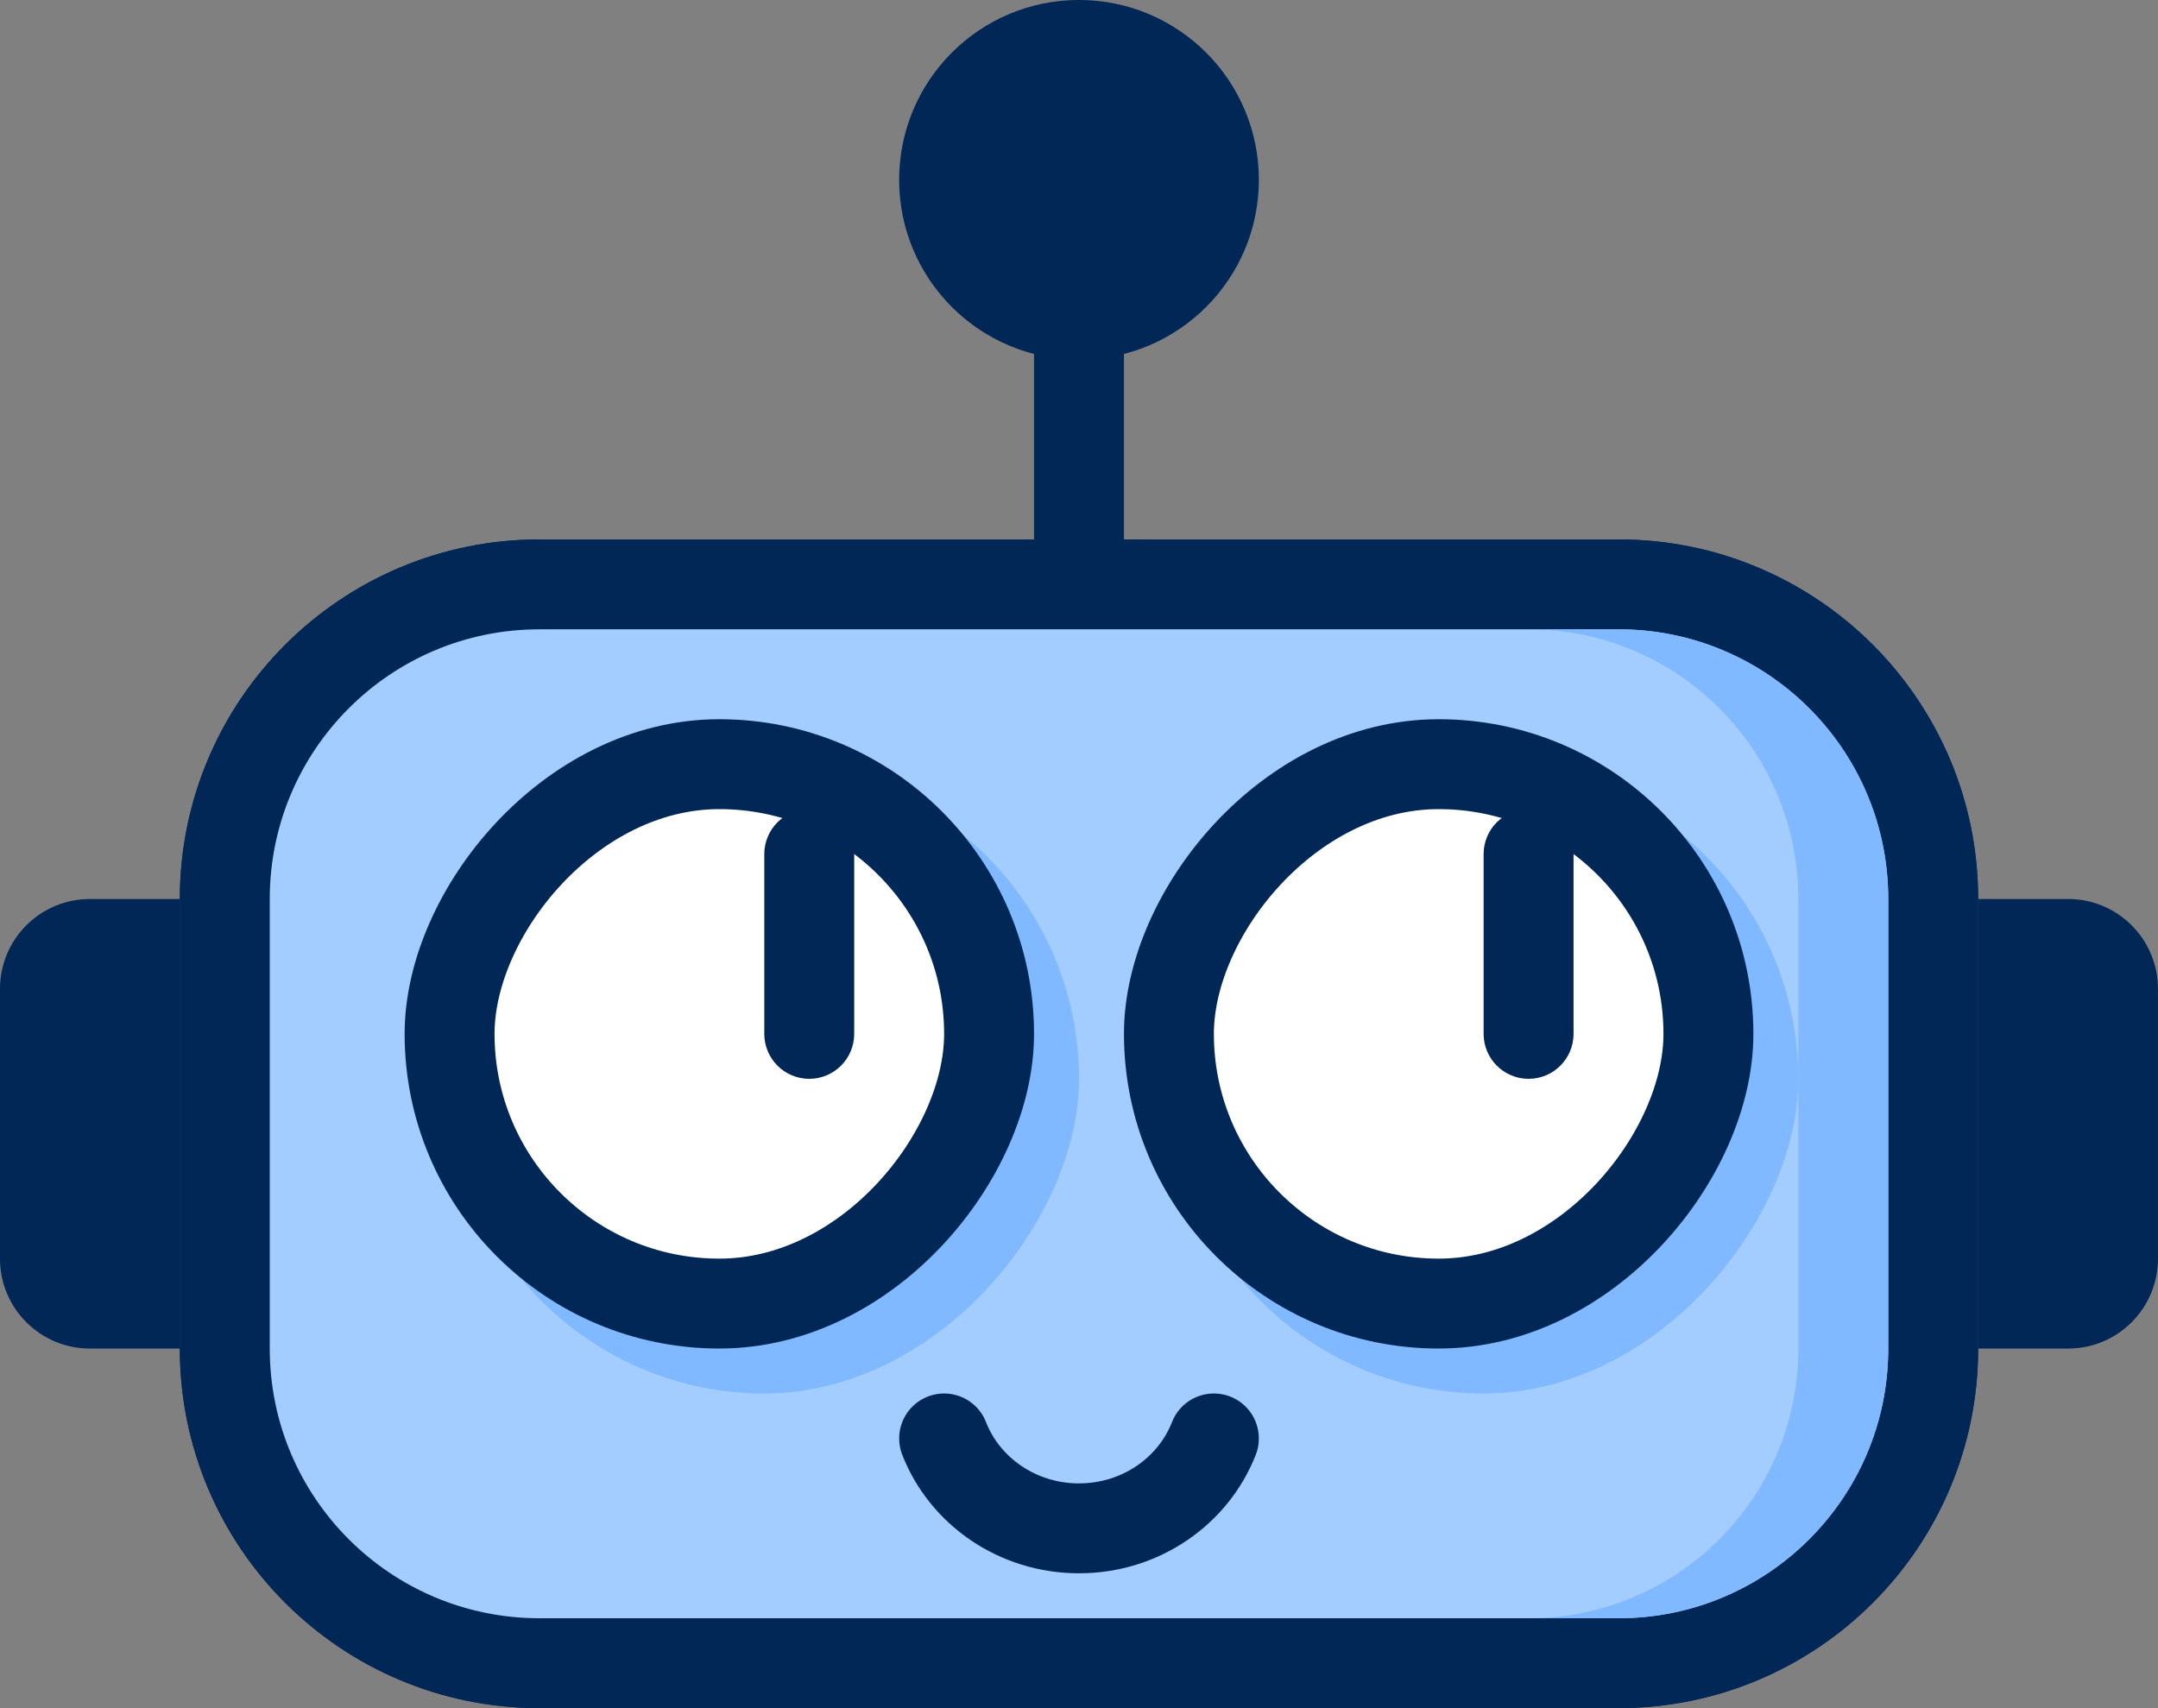 <svg width="48" height="38" viewBox="0 0 48 38" fill="none" xmlns="http://www.w3.org/2000/svg"><rect x="0" y="0" width="48" height="38" fill="#808080" stroke="none"/> <path d="M5 20C5 16.134 8.134 13 12 13H36C39.866 13 43 16.134 43 20V30C43 33.866 39.866 37 36 37H12C8.134 37 5 33.866 5 30V20Z" fill="#A4CDFF" stroke="#002755" stroke-width="2"/> <path fill-rule="evenodd" clip-rule="evenodd" d="M34 36H36C39.314 36 42 33.314 42 30V20C42 16.686 39.314 14 36 14H34C37.314 14 40 16.686 40 20V30C40 33.314 37.314 36 34 36Z" fill="#80B9FF"/> <path d="M4.302 20C4.302 15.749 7.749 12.303 12 12.303H36C40.251 12.303 43.697 15.749 43.697 20V30C43.697 34.251 40.251 37.697 36 37.697H12C7.749 37.697 4.302 34.251 4.302 30V20Z" stroke="#002755" stroke-width="0.605"/> <rect width="14" height="14" rx="7" transform="matrix(1 0 0 -1 10 31)" fill="#80B9FF"/> <rect x="1" y="-1" width="12" height="12" rx="6" transform="matrix(1 0 0 -1 9 28)" fill="white" stroke="#002755" stroke-width="2"/> <rect width="14" height="14" rx="7" transform="matrix(1 0 0 -1 26 31)" fill="#80B9FF"/> <rect x="1" y="-1" width="12" height="12" rx="6" transform="matrix(1 0 0 -1 25 28)" fill="white" stroke="#002755" stroke-width="2"/> <path d="M47.697 28C47.697 28.938 46.938 29.698 46 29.698L44.303 29.698L44.303 20.302L46 20.302C46.938 20.302 47.697 21.062 47.697 22L47.697 28Z" fill="#002755" stroke="#002755" stroke-width="0.605"/> <path d="M3.698 29.698L2 29.698C1.062 29.698 0.302 28.938 0.302 28L0.302 22C0.302 21.062 1.062 20.302 2 20.302L3.698 20.302L3.698 29.698Z" fill="#002755" stroke="#002755" stroke-width="0.605"/> <path d="M21 32C21.456 33.169 22.627 34 24 34C25.373 34 26.544 33.169 27 32" stroke="#002755" stroke-width="2" stroke-linecap="round" stroke-linejoin="round"/> <path d="M33 19C33 18.448 33.448 18 34 18C34.552 18 35 18.448 35 19V23C35 23.552 34.552 24 34 24C33.448 24 33 23.552 33 23V19Z" fill="#002755"/> <path d="M23 6C23 5.448 23.448 5 24 5C24.552 5 25 5.448 25 6V12C25 12.552 24.552 13 24 13C23.448 13 23 12.552 23 12V6Z" fill="#002755"/> <path d="M17 19C17 18.448 17.448 18 18 18C18.552 18 19 18.448 19 19V23C19 23.552 18.552 24 18 24C17.448 24 17 23.552 17 23V19Z" fill="#002755"/> <circle cx="24" cy="4" r="3.698" fill="#002755" stroke="#002755" stroke-width="0.605"/> </svg>
